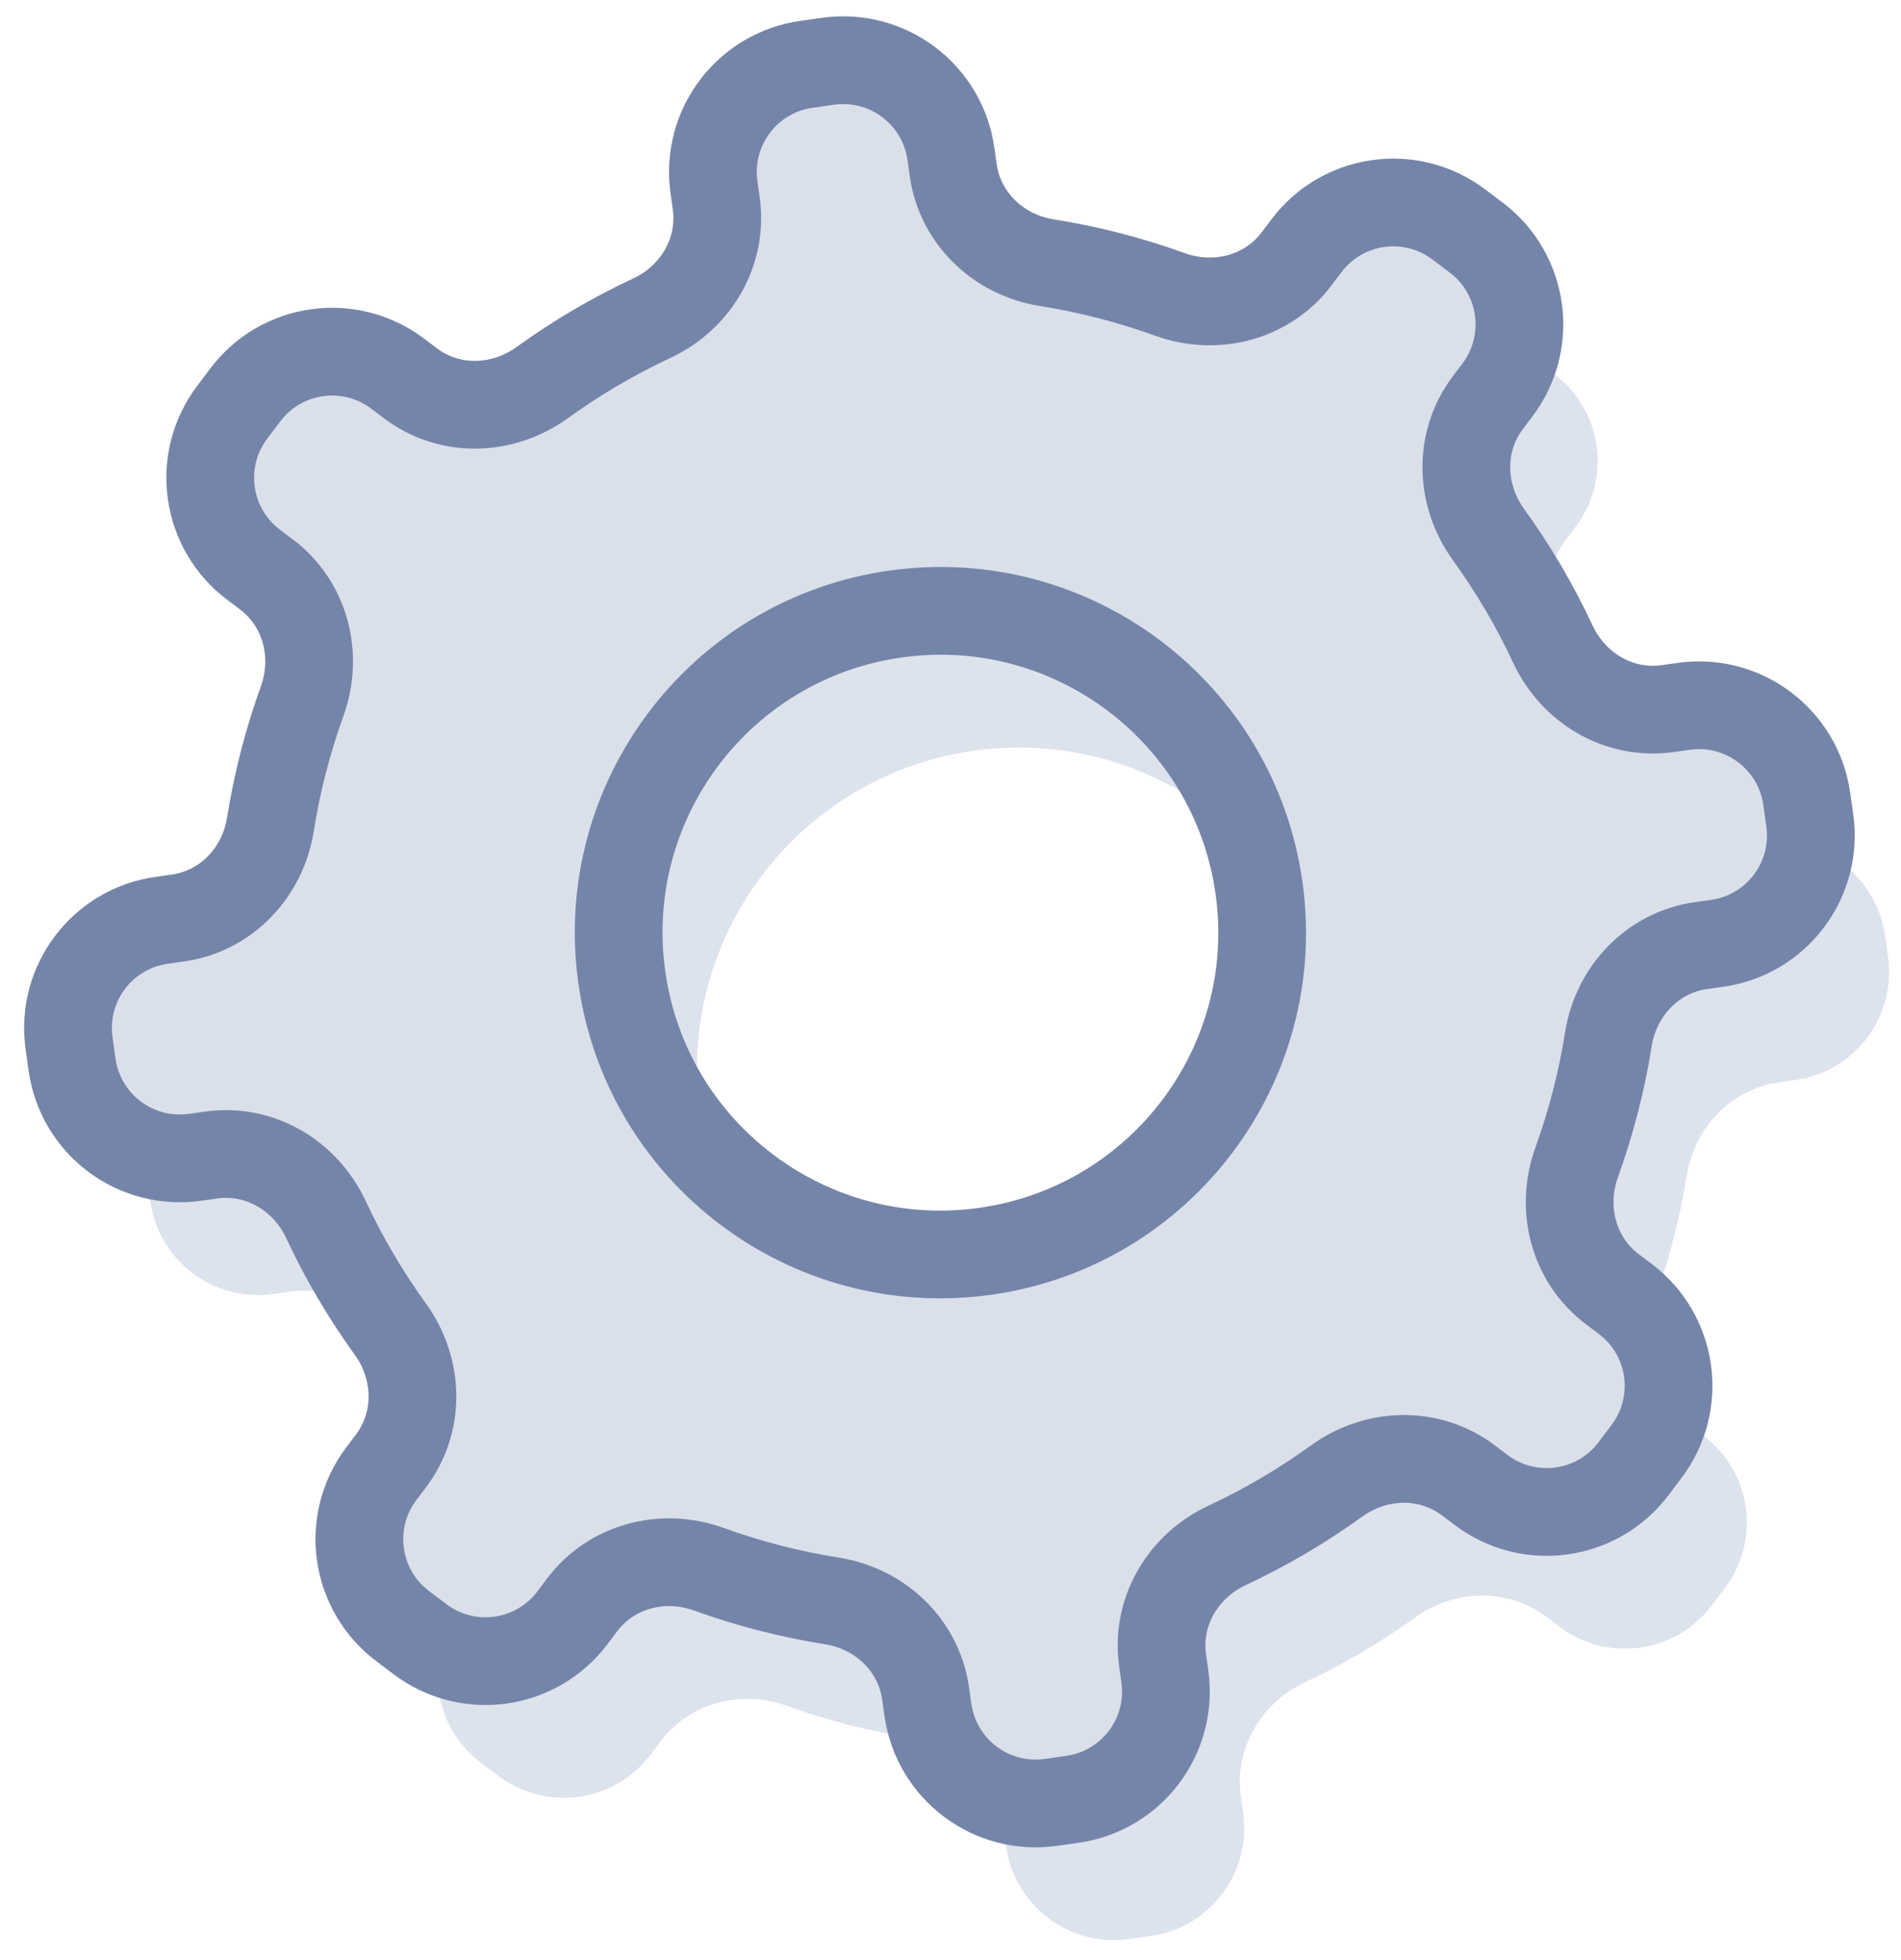 <svg xmlns="http://www.w3.org/2000/svg" width="65" height="67" viewBox="0 0 65 67">
  <g fill="none" fill-rule="evenodd" transform="rotate(-8 42.866 17.265)">
    <path fill="#DDE3EC" d="M62.195,35.587 C62.195,37.642 60.529,39.307 58.475,39.307 L57.919,39.307 C56.246,39.307 54.826,40.438 54.335,42.037 C53.907,43.435 53.35,44.777 52.678,46.049 C51.895,47.529 52.097,49.334 53.281,50.518 L53.67,50.907 C55.123,52.359 55.123,54.715 53.67,56.167 L53.146,56.692 C51.693,58.145 49.337,58.145 47.885,56.692 L47.496,56.303 C46.312,55.119 44.507,54.917 43.027,55.7 C41.755,56.372 40.413,56.929 39.015,57.357 C37.416,57.847 36.286,59.268 36.286,60.94 L36.286,61.496 C36.286,63.551 34.62,65.217 32.565,65.217 L31.824,65.217 C29.769,65.217 28.104,63.551 28.104,61.496 L28.104,60.94 C28.104,59.268 26.974,57.847 25.375,57.357 C23.976,56.929 22.634,56.372 21.362,55.7 C19.882,54.917 18.077,55.119 16.893,56.303 L16.505,56.692 C15.052,58.145 12.696,58.145 11.244,56.692 L10.719,56.167 C9.266,54.715 9.266,52.359 10.719,50.907 L11.108,50.518 C12.292,49.334 12.494,47.529 11.711,46.049 C11.039,44.777 10.482,43.435 10.054,42.037 C9.564,40.438 8.143,39.307 6.471,39.307 L5.915,39.307 C3.86,39.307 2.195,37.642 2.195,35.587 L2.195,34.846 C2.195,32.791 3.86,31.126 5.915,31.126 L6.471,31.126 C8.143,31.126 9.564,29.996 10.054,28.396 C10.482,26.998 11.039,25.656 11.711,24.384 C12.494,22.904 12.292,21.099 11.108,19.915 L10.719,19.526 C9.266,18.074 9.266,15.718 10.719,14.266 L11.244,13.741 C12.696,12.288 15.052,12.288 16.505,13.741 L16.893,14.13 C18.077,15.314 19.882,15.516 21.362,14.733 C22.634,14.061 23.976,13.504 25.375,13.076 C26.974,12.586 28.104,11.165 28.104,9.493 L28.104,8.937 C28.104,6.882 29.769,5.217 31.824,5.217 L32.565,5.217 C34.62,5.217 36.286,6.882 36.286,8.937 L36.286,9.493 C36.286,11.165 37.416,12.586 39.015,13.076 C40.413,13.504 41.755,14.061 43.027,14.733 C44.507,15.516 46.312,15.314 47.496,14.13 L47.885,13.741 C49.337,12.288 51.693,12.288 53.146,13.741 L53.67,14.266 C55.123,15.718 55.123,18.074 53.67,19.526 L53.281,19.915 C52.097,21.099 51.895,22.904 52.678,24.384 C53.35,25.656 53.907,26.998 54.335,28.396 C54.826,29.996 56.246,31.126 57.919,31.126 L58.475,31.126 C60.529,31.126 62.195,32.791 62.195,34.846 L62.195,35.587 Z M32.225,46.25 C38.3,46.25 43.225,41.325 43.225,35.25 C43.225,29.175 38.3,24.25 32.225,24.25 C26.149,24.25 21.225,29.175 21.225,35.25 C21.225,41.325 26.149,46.25 32.225,46.25 Z"/>
    <path fill="#DAE0EA" stroke="#7585A9" stroke-width="3" d="M60.195,30.587 C60.195,32.642 58.529,34.307 56.475,34.307 L55.919,34.307 C54.246,34.307 52.826,35.438 52.335,37.037 C51.907,38.435 51.35,39.777 50.678,41.049 C49.895,42.529 50.097,44.334 51.281,45.518 L51.67,45.907 C53.123,47.359 53.123,49.715 51.67,51.167 L51.146,51.692 C49.693,53.145 47.337,53.145 45.885,51.692 L45.496,51.303 C44.312,50.119 42.507,49.917 41.027,50.7 C39.755,51.372 38.413,51.929 37.015,52.357 C35.416,52.847 34.286,54.268 34.286,55.94 L34.286,56.496 C34.286,58.551 32.62,60.217 30.565,60.217 L29.824,60.217 C27.769,60.217 26.104,58.551 26.104,56.496 L26.104,55.94 C26.104,54.268 24.974,52.847 23.375,52.357 C21.976,51.929 20.634,51.372 19.362,50.7 C17.882,49.917 16.077,50.119 14.893,51.303 L14.505,51.692 C13.052,53.145 10.696,53.145 9.244,51.692 L8.719,51.167 C7.266,49.715 7.266,47.359 8.719,45.907 L9.108,45.518 C10.292,44.334 10.494,42.529 9.711,41.049 C9.039,39.777 8.482,38.435 8.054,37.037 C7.564,35.438 6.143,34.307 4.471,34.307 L3.915,34.307 C1.86,34.307 0.195,32.642 0.195,30.587 L0.195,29.846 C0.195,27.791 1.86,26.126 3.915,26.126 L4.471,26.126 C6.143,26.126 7.564,24.996 8.054,23.396 C8.482,21.998 9.039,20.656 9.711,19.384 C10.494,17.904 10.292,16.099 9.108,14.915 L8.719,14.526 C7.266,13.074 7.266,10.718 8.719,9.266 L9.244,8.741 C10.696,7.288 13.052,7.288 14.505,8.741 L14.893,9.13 C16.077,10.314 17.882,10.516 19.362,9.733 C20.634,9.061 21.976,8.504 23.375,8.076 C24.974,7.586 26.104,6.165 26.104,4.493 L26.104,3.937 C26.104,1.882 27.769,0.217 29.824,0.217 L30.565,0.217 C32.62,0.217 34.286,1.882 34.286,3.937 L34.286,4.493 C34.286,6.165 35.416,7.586 37.015,8.076 C38.413,8.504 39.755,9.061 41.027,9.733 C42.507,10.516 44.312,10.314 45.496,9.13 L45.885,8.741 C47.337,7.288 49.693,7.288 51.146,8.741 L51.67,9.266 C53.123,10.718 53.123,13.074 51.67,14.526 L51.281,14.915 C50.097,16.099 49.895,17.904 50.678,19.384 C51.35,20.656 51.907,21.998 52.335,23.396 C52.826,24.996 54.246,26.126 55.919,26.126 L56.475,26.126 C58.529,26.126 60.195,27.791 60.195,29.846 L60.195,30.587 Z M30.225,41.25 C36.3,41.25 41.225,36.325 41.225,30.25 C41.225,24.175 36.3,19.25 30.225,19.25 C24.149,19.25 19.225,24.175 19.225,30.25 C19.225,36.325 24.149,41.25 30.225,41.25 Z" stroke-linecap="round" stroke-linejoin="round"/>
  </g>
</svg>
